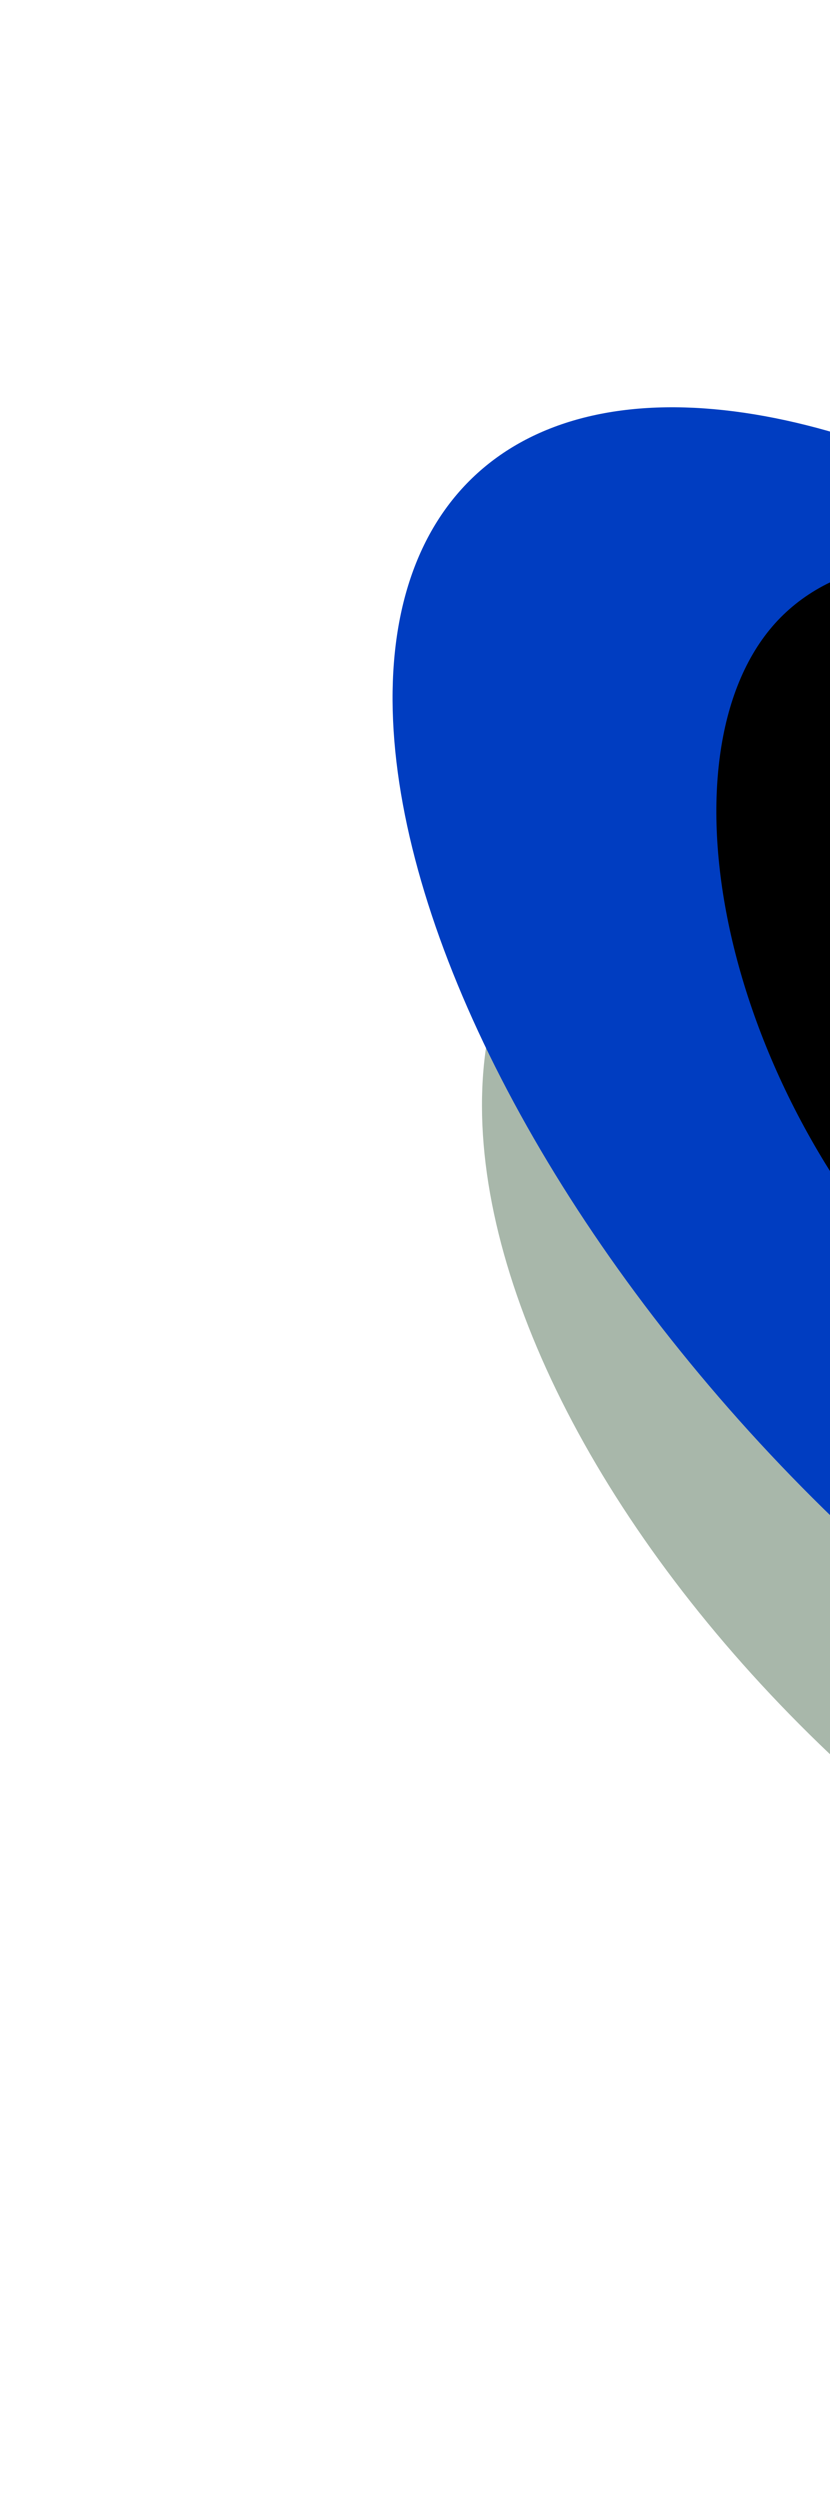 <svg width="466" height="1403" viewBox="0 0 466 1403" fill="none" xmlns="http://www.w3.org/2000/svg">
<g filter="url(#filter0_f_2907_1285)">
<ellipse rx="266.528" ry="475.263" transform="matrix(-0.75 0.662 -0.731 -0.682 671.422 813.266)" fill="#A8B7AA"/>
</g>
<g filter="url(#filter1_f_2907_1285)">
<ellipse rx="254.707" ry="514.133" transform="matrix(0.729 -0.684 -0.684 -0.729 618.081 641.884)" fill="#003DC1"/>
</g>
<g filter="url(#filter2_f_2907_1285)">
<path d="M794.759 457.086C920.161 587.104 964.575 747.716 893.961 815.824C823.346 883.932 649.175 861.154 523.773 731.136C398.371 601.119 369.225 413.098 439.839 344.99C510.454 276.882 669.357 327.069 794.759 457.086Z" fill="black"/>
</g>
<defs>
<filter id="filter0_f_2907_1285" x="70.484" y="244.125" width="1201.88" height="1138.28" filterUnits="userSpaceOnUse" color-interpolation-filters="sRGB">
<feFlood flood-opacity="0" result="BackgroundImageFix"/>
<feBlend mode="normal" in="SourceGraphic" in2="BackgroundImageFix" result="shape"/>
<feGaussianBlur stdDeviation="100" result="effect1_foregroundBlur_2907_1285"/>
</filter>
<filter id="filter1_f_2907_1285" x="0.258" y="8.252" width="1235.64" height="1267.26" filterUnits="userSpaceOnUse" color-interpolation-filters="sRGB">
<feFlood flood-opacity="0" result="BackgroundImageFix"/>
<feBlend mode="normal" in="SourceGraphic" in2="BackgroundImageFix" result="shape"/>
<feGaussianBlur stdDeviation="110" result="effect1_foregroundBlur_2907_1285"/>
</filter>
<filter id="filter2_f_2907_1285" x="202.195" y="114.591" width="925.336" height="938.692" filterUnits="userSpaceOnUse" color-interpolation-filters="sRGB">
<feFlood flood-opacity="0" result="BackgroundImageFix"/>
<feBlend mode="normal" in="SourceGraphic" in2="BackgroundImageFix" result="shape"/>
<feGaussianBlur stdDeviation="100" result="effect1_foregroundBlur_2907_1285"/>
</filter>
</defs>
</svg>
